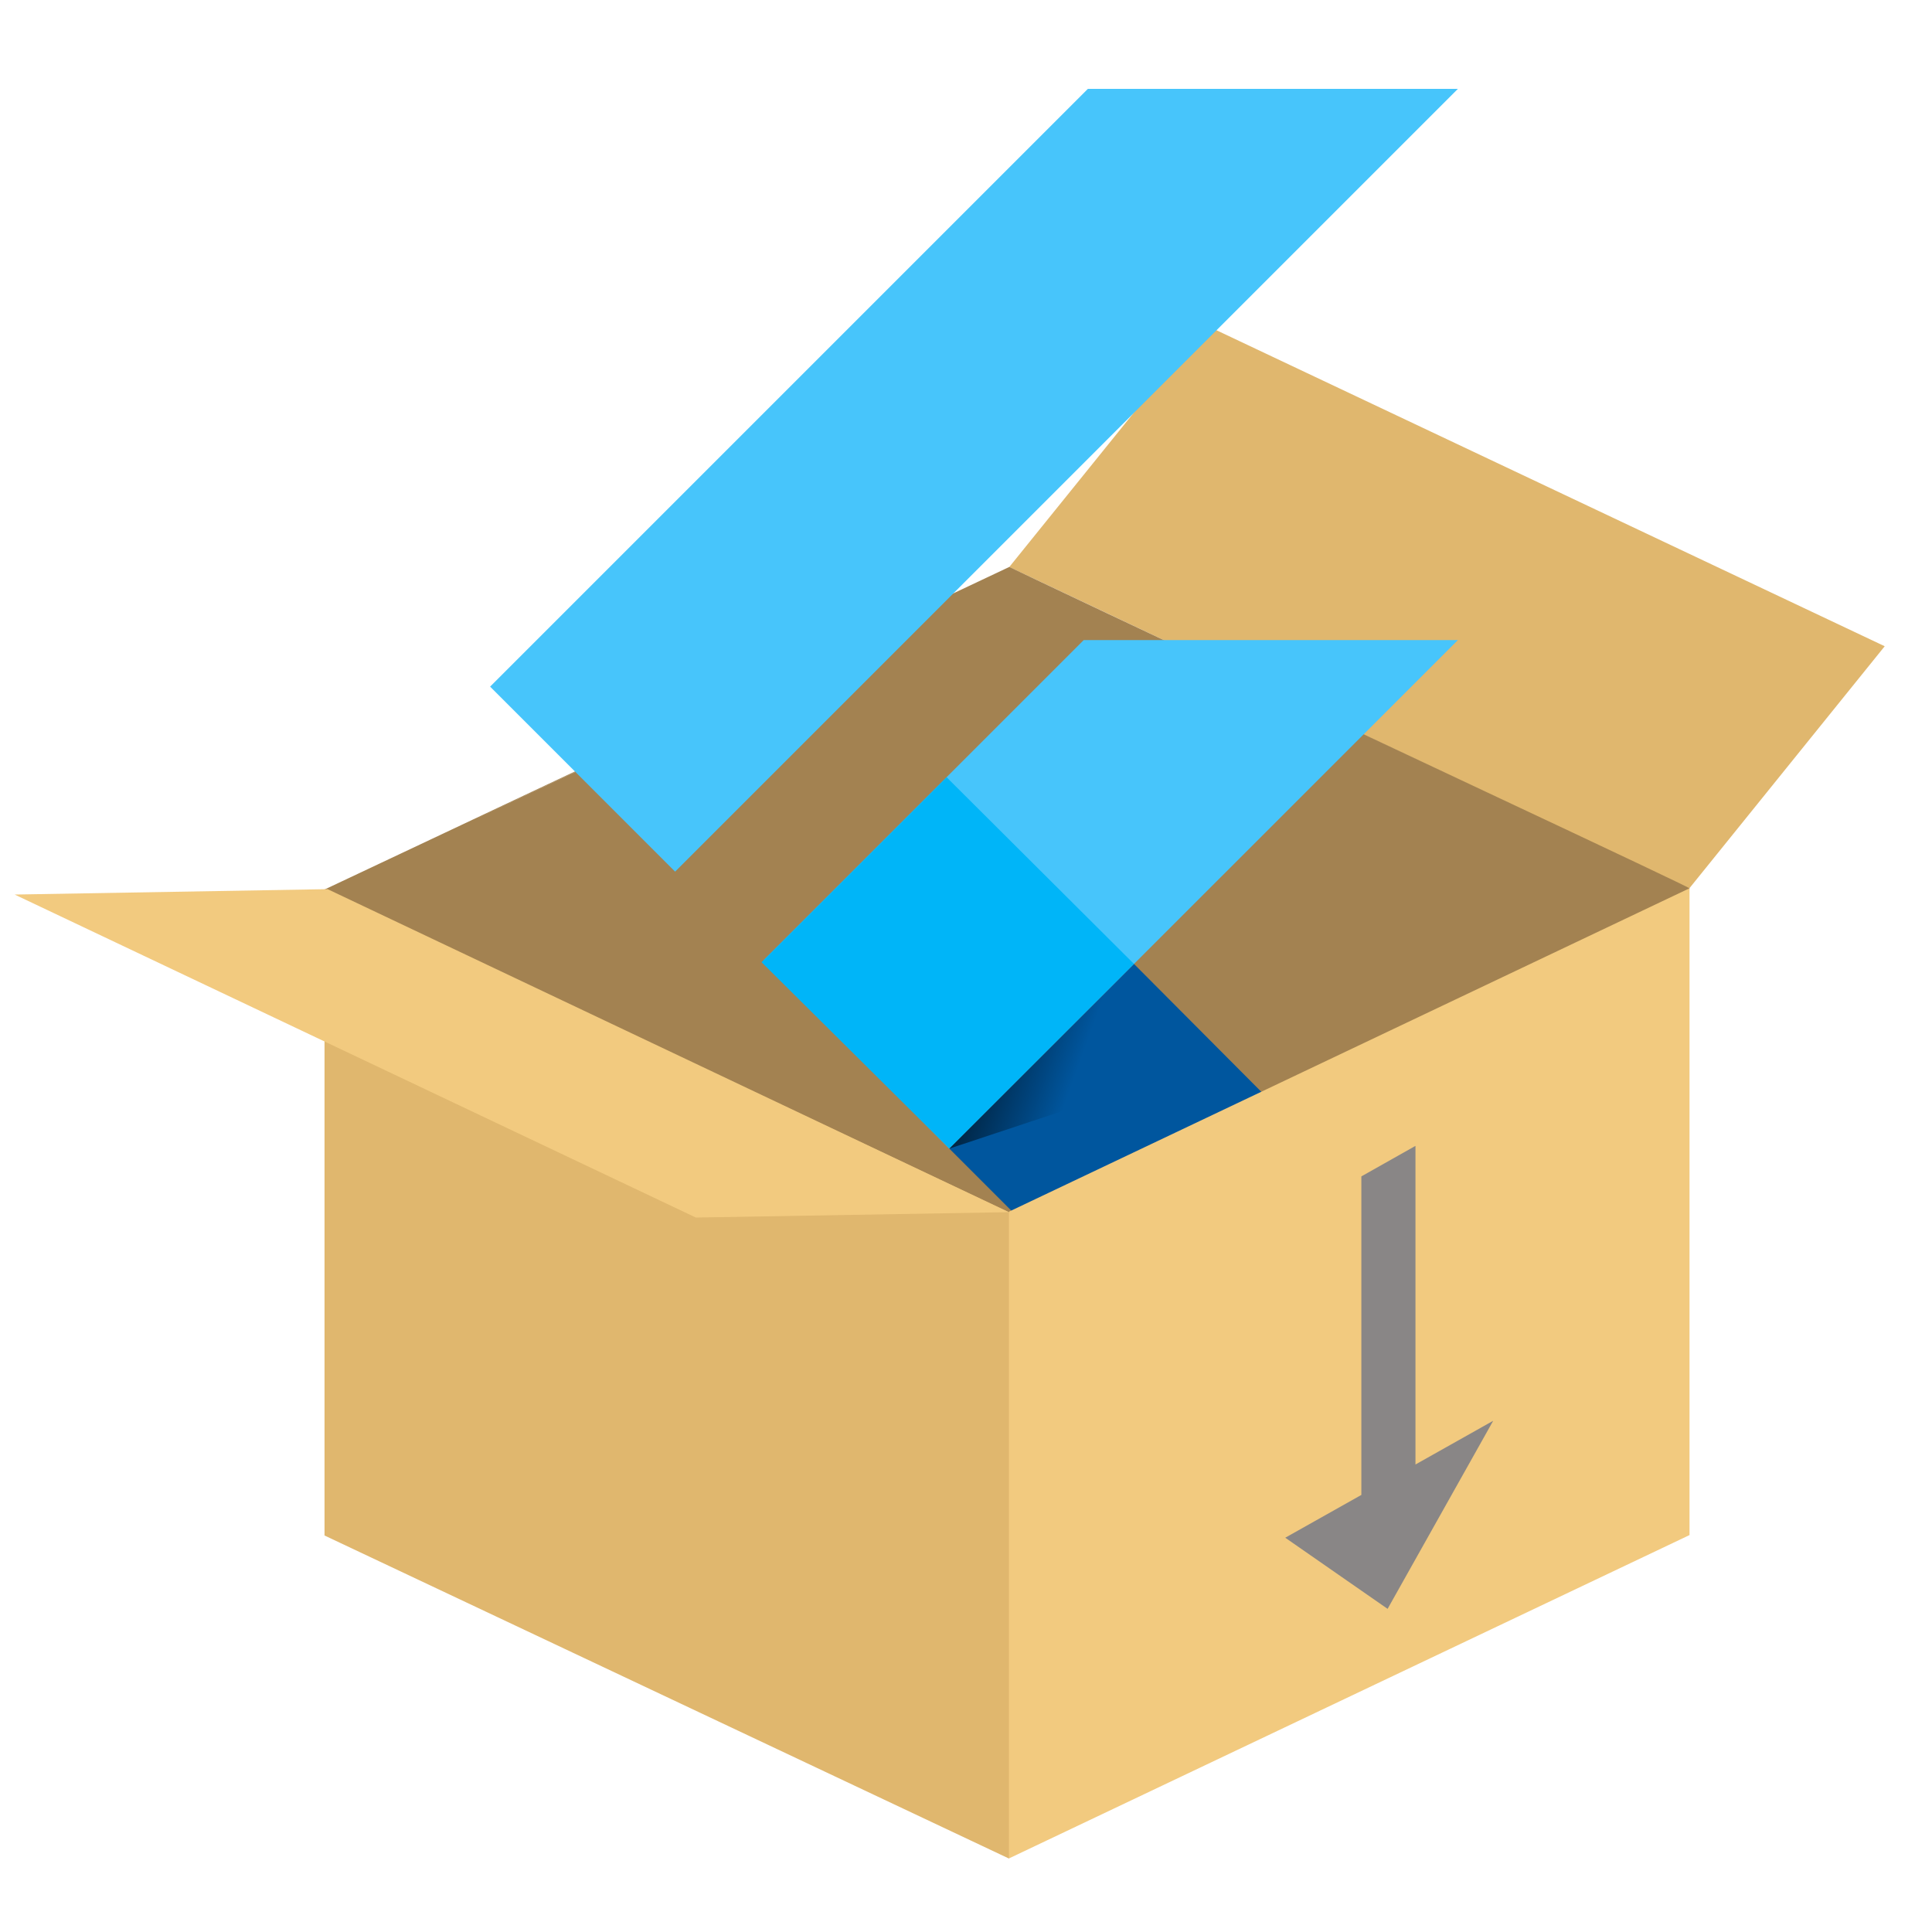 <svg width="1024" height="1024" version="1.1" viewBox="0 0 655.36 655.36" xml:space="preserve" xmlns="http://www.w3.org/2000/svg">
<defs><linearGradient id="linearGradient-1" x1="122.9" x2="154.98" y1="246.97" y2="258.53" gradientTransform="scale(1 1)" gradientUnits="userSpaceOnUse"><stop offset="0"/><stop stop-opacity="0" offset="1"/></linearGradient></defs>
<polygon transform="matrix(1.016 0 0 .852 312.9 83.287)" points="28.995 128 256 256 321.28 159.54 94.281 31.535" fill="#e0b76e"/>
<path d="m333.05 546.17c-10.013-11.037-64.057-70.534-120.1-132.21-56.041-61.681-103.15-111.94-102.87-112.22 413.7-195.18-243.22 115.2 232.29-109.43l9.439 4.507c15.043 7.183 104.44 49.329 152.23 71.768 44.949 21.106 68.633 32.336 69.056 32.742 0.487 0.467-10.542 13.742-101.21 121.83-19.763 23.56-54.773 65.325-77.802 92.811-23.028 27.486-42.085 50.043-42.349 50.126-0.264 0.083-8.672-8.879-18.685-19.917z" fill="#a38251"/><g transform="matrix(1.286 0 0 1.286 166.25 30.149)"><polygon points="255.27 5.4936e-4 157.67 5.4936e-4 5.4936e-4 157.67 48.801 206.47" fill="#47c5fb"/><polygon points="255.27 145.4 156.57 145.4 72.149 229.82 121.13 279.53 169.84 230.82" fill="#47c5fb"/><polygon points="169.84 230.82 121.13 279.53 158.21 316.61 255.27 316.61" fill="#00569e"/><polygon points="121.13 279.53 71.6 230.36 120.4 181.56 169.84 230.82" fill="#00b5f8"/><polygon points="165.72 234.94 121.13 279.53 161.69 266.07" fill="url(#linearGradient-1)" fill-opacity=".8"/></g><path d="m110.08 301.67v219.19l232.17 109.58 9.371-21.048v-198.21h-9.371z" fill="#e0b76e" stroke-width=".936"/><polygon transform="matrix(1.017 0 0 .857 81.898 191.62)" points="483 128 256 256 256 512 483 384.01" fill="#f2ca7f"/><polygon transform="matrix(-1.023 0 0 -1.023 848.2 798.5)" points="334 309.44 359.78 294.94 359.78 400.59 377.72 390.47 377.72 284.85 402.96 270.66 369.02 247.07" fill="#898686"/><polygon transform="matrix(-1.018 0 0 -.856 496.66 413.01)" points="483 128 378.72 130.14 151.72 2.134 256 0" fill="#f2ca7f"/>
</svg>

